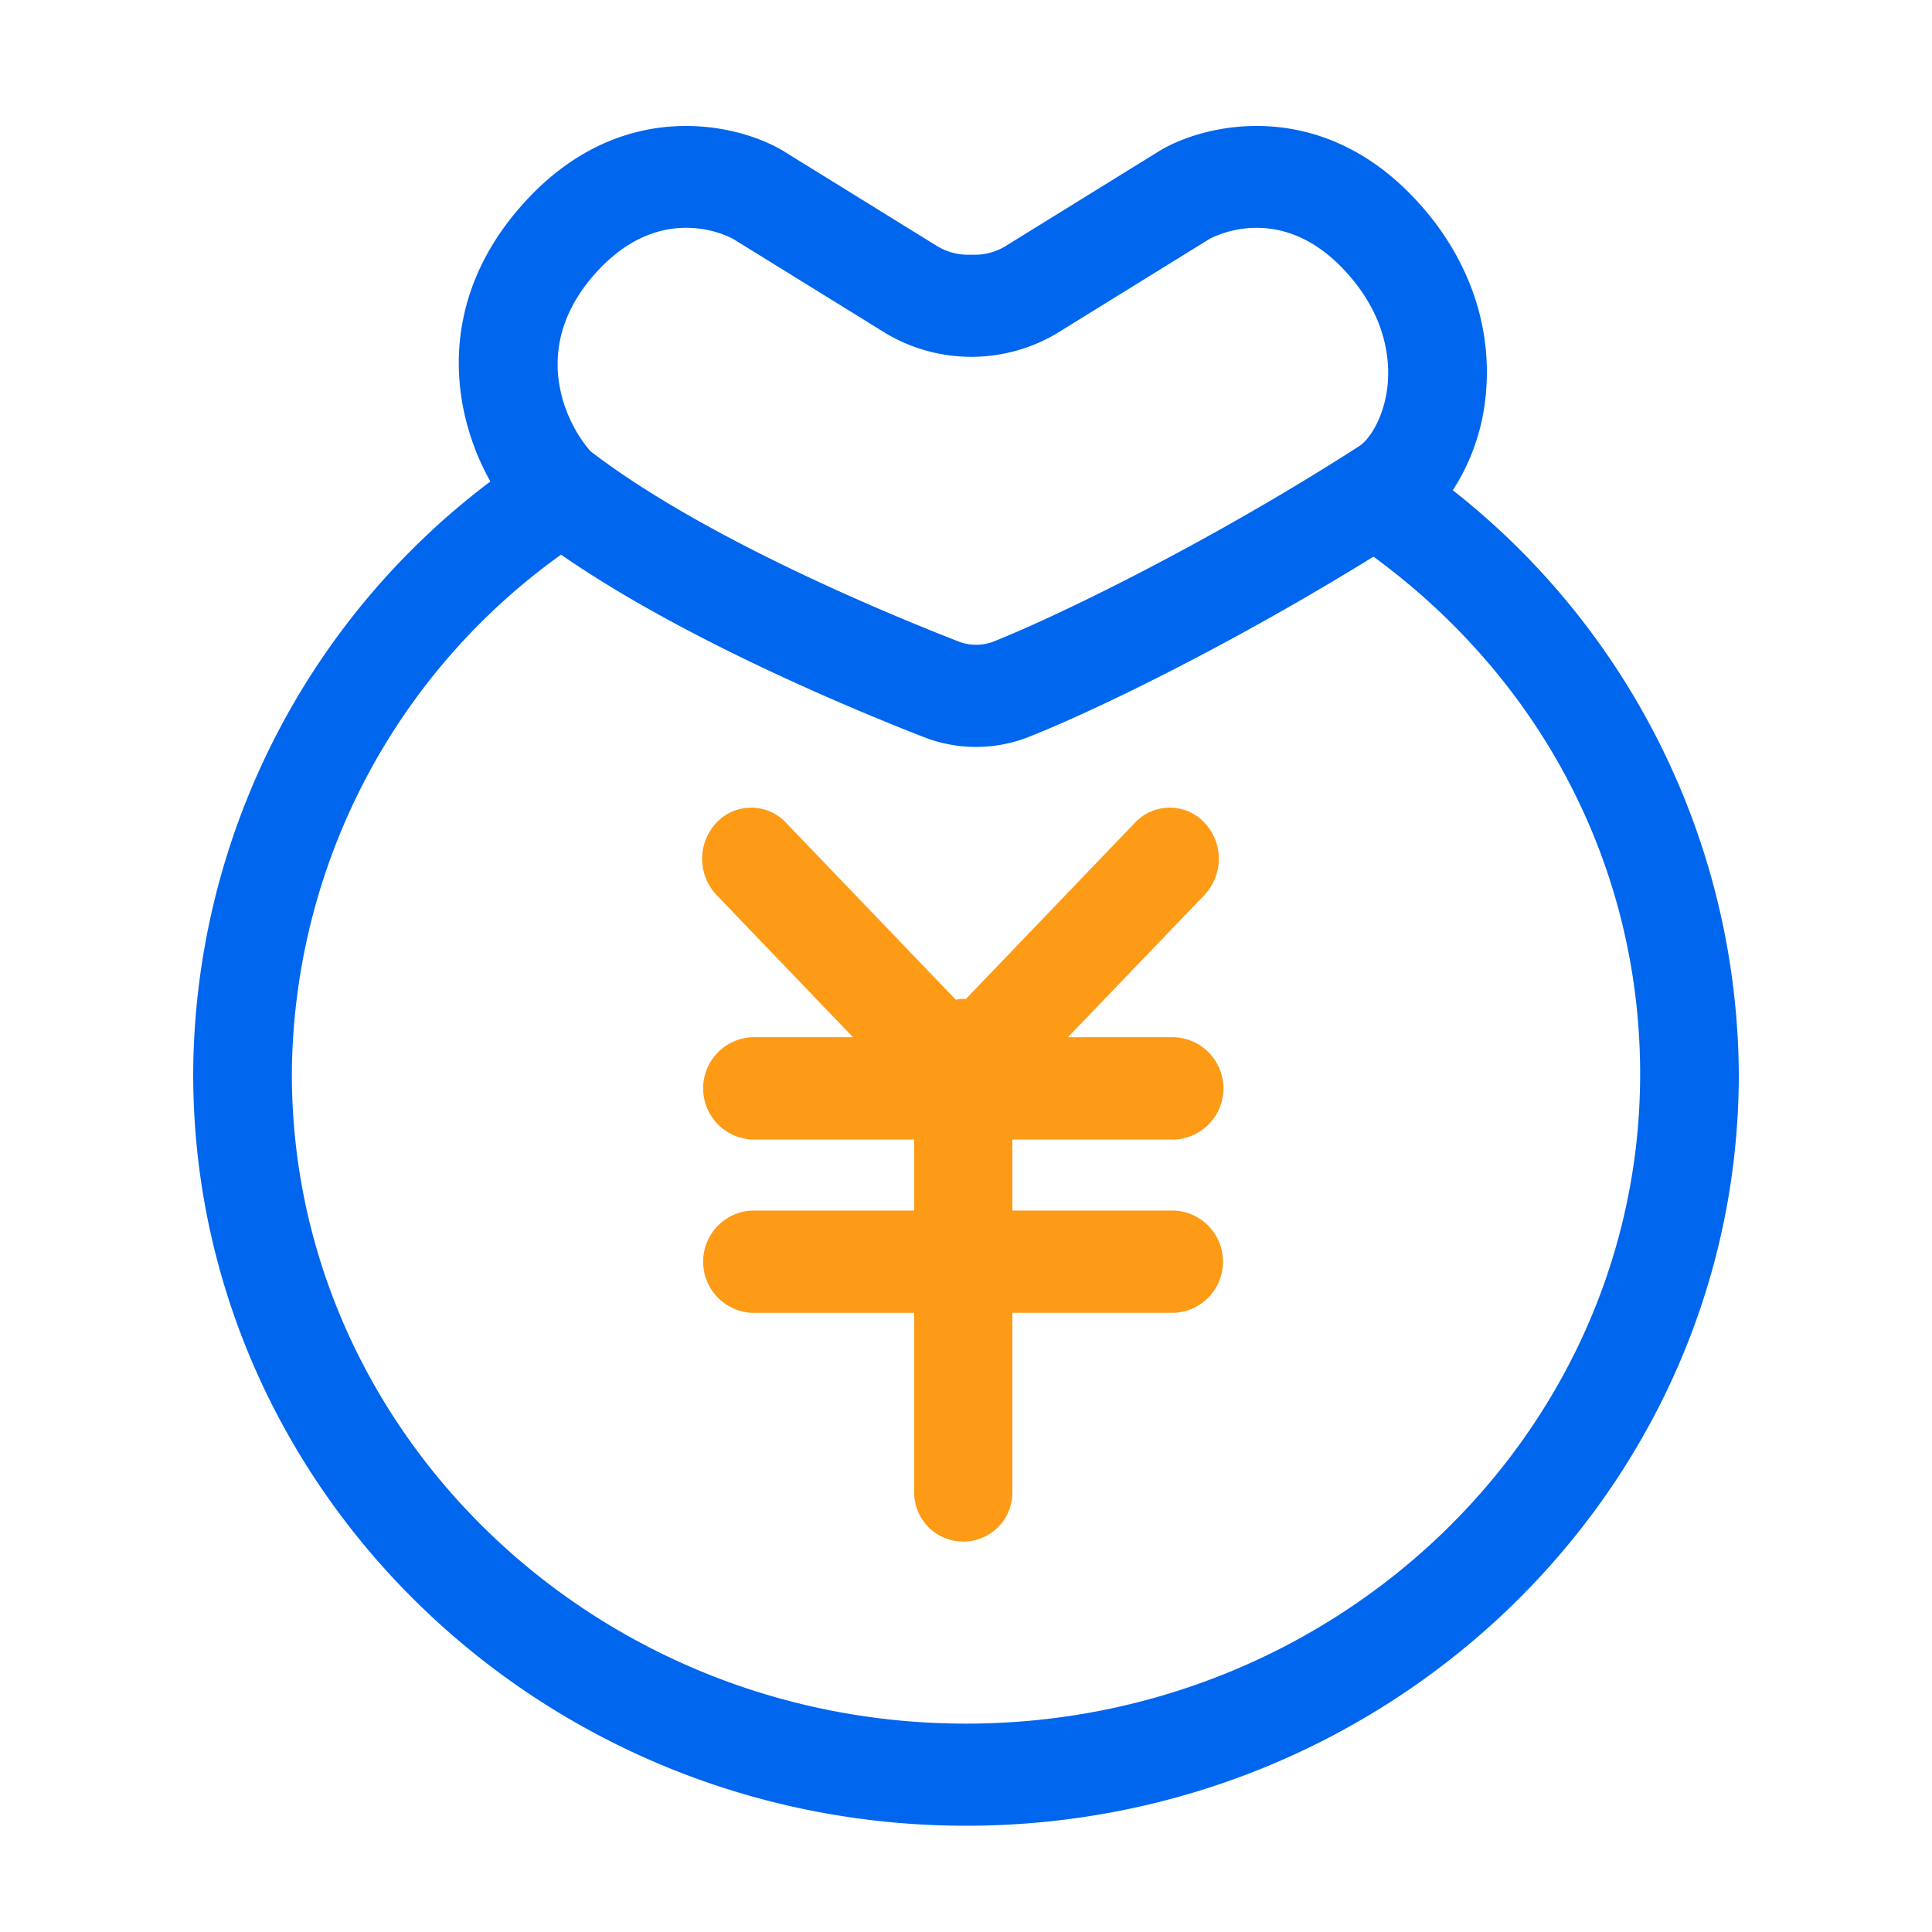 <svg t="1666146362706" class="icon" viewBox="0 0 1024 1024" version="1.1" xmlns="http://www.w3.org/2000/svg" p-id="2874" width="200" height="200"><path d="M770.012 259.835a111.396 111.396 0 0 0 17.193-47.939c4.526-38.267-8.704-76.104-37.279-106.547-50.202-53.494-110.116-40.223-134.779-25.728l-82.237 50.847a31.324 31.324 0 0 1-17.408 4.531h-1.352a31.334 31.334 0 0 1-17.408-4.531l-81.725-50.54-0.512-0.302c-24.663-14.495-84.582-27.761-134.784 25.728-49.188 52.413-41.19 111.77-19.814 149.852A395.023 395.023 0 0 0 102.4 569.252C102.4 788.951 286.147 967.68 512 967.68s409.6-178.734 409.6-398.433a396.288 396.288 0 0 0-151.588-309.412zM317.235 143.068c33.249-35.43 67.277-18.652 71.373-16.43l81.347 50.299a88.771 88.771 0 0 0 89.779 0l81.219-50.227c4.91-2.632 38.579-18.714 71.485 16.358 23.368 24.904 24.361 49.664 22.876 62.239-1.818 15.334-8.929 27.315-15.017 31.232-79.15 50.877-159.068 89.708-193.449 103.393a25.6 25.6 0 0 1-18.801 0.067c-39.173-15.263-136.049-55.455-195.072-100.833-12.698-14.182-33.859-55.48 4.26-96.097zM512 913.562c-197.023 0-357.309-154.455-357.309-344.31a340.864 340.864 0 0 1 142.689-275.272C361.661 338.529 451.558 375.808 489.6 390.656a76.15 76.15 0 0 0 55.972-0.195c39.726-15.8 111.539-51.574 182.4-95.421 89.83 65.777 141.338 165.514 141.338 274.212 0 189.855-160.287 344.31-357.309 344.31z" fill="#0066ed" p-id="2875"></path><path d="M622.525 641.613H536.576v-37.647h85.965a27.136 27.136 0 0 0 0-54.216h-56.499l72.346-75.407a27.935 27.935 0 0 0 0-38.339 25.277 25.277 0 0 0-36.782 0l-89.748 93.553c-0.44 0-0.855-0.133-1.3-0.133a25.088 25.088 0 0 0-3.994 0.415L416.538 436.009a25.272 25.272 0 0 0-36.777 0 27.93 27.93 0 0 0 0 38.339L452.096 549.75H398.582a27.136 27.136 0 0 0 0 54.216h85.965v37.647h-85.965a27.136 27.136 0 0 0 0 54.216h85.965v94.121a26.03 26.03 0 1 0 52.014 0V695.808h85.965a27.136 27.136 0 0 0 0-54.195z" fill="#FD9A16" p-id="2876"></path></svg>